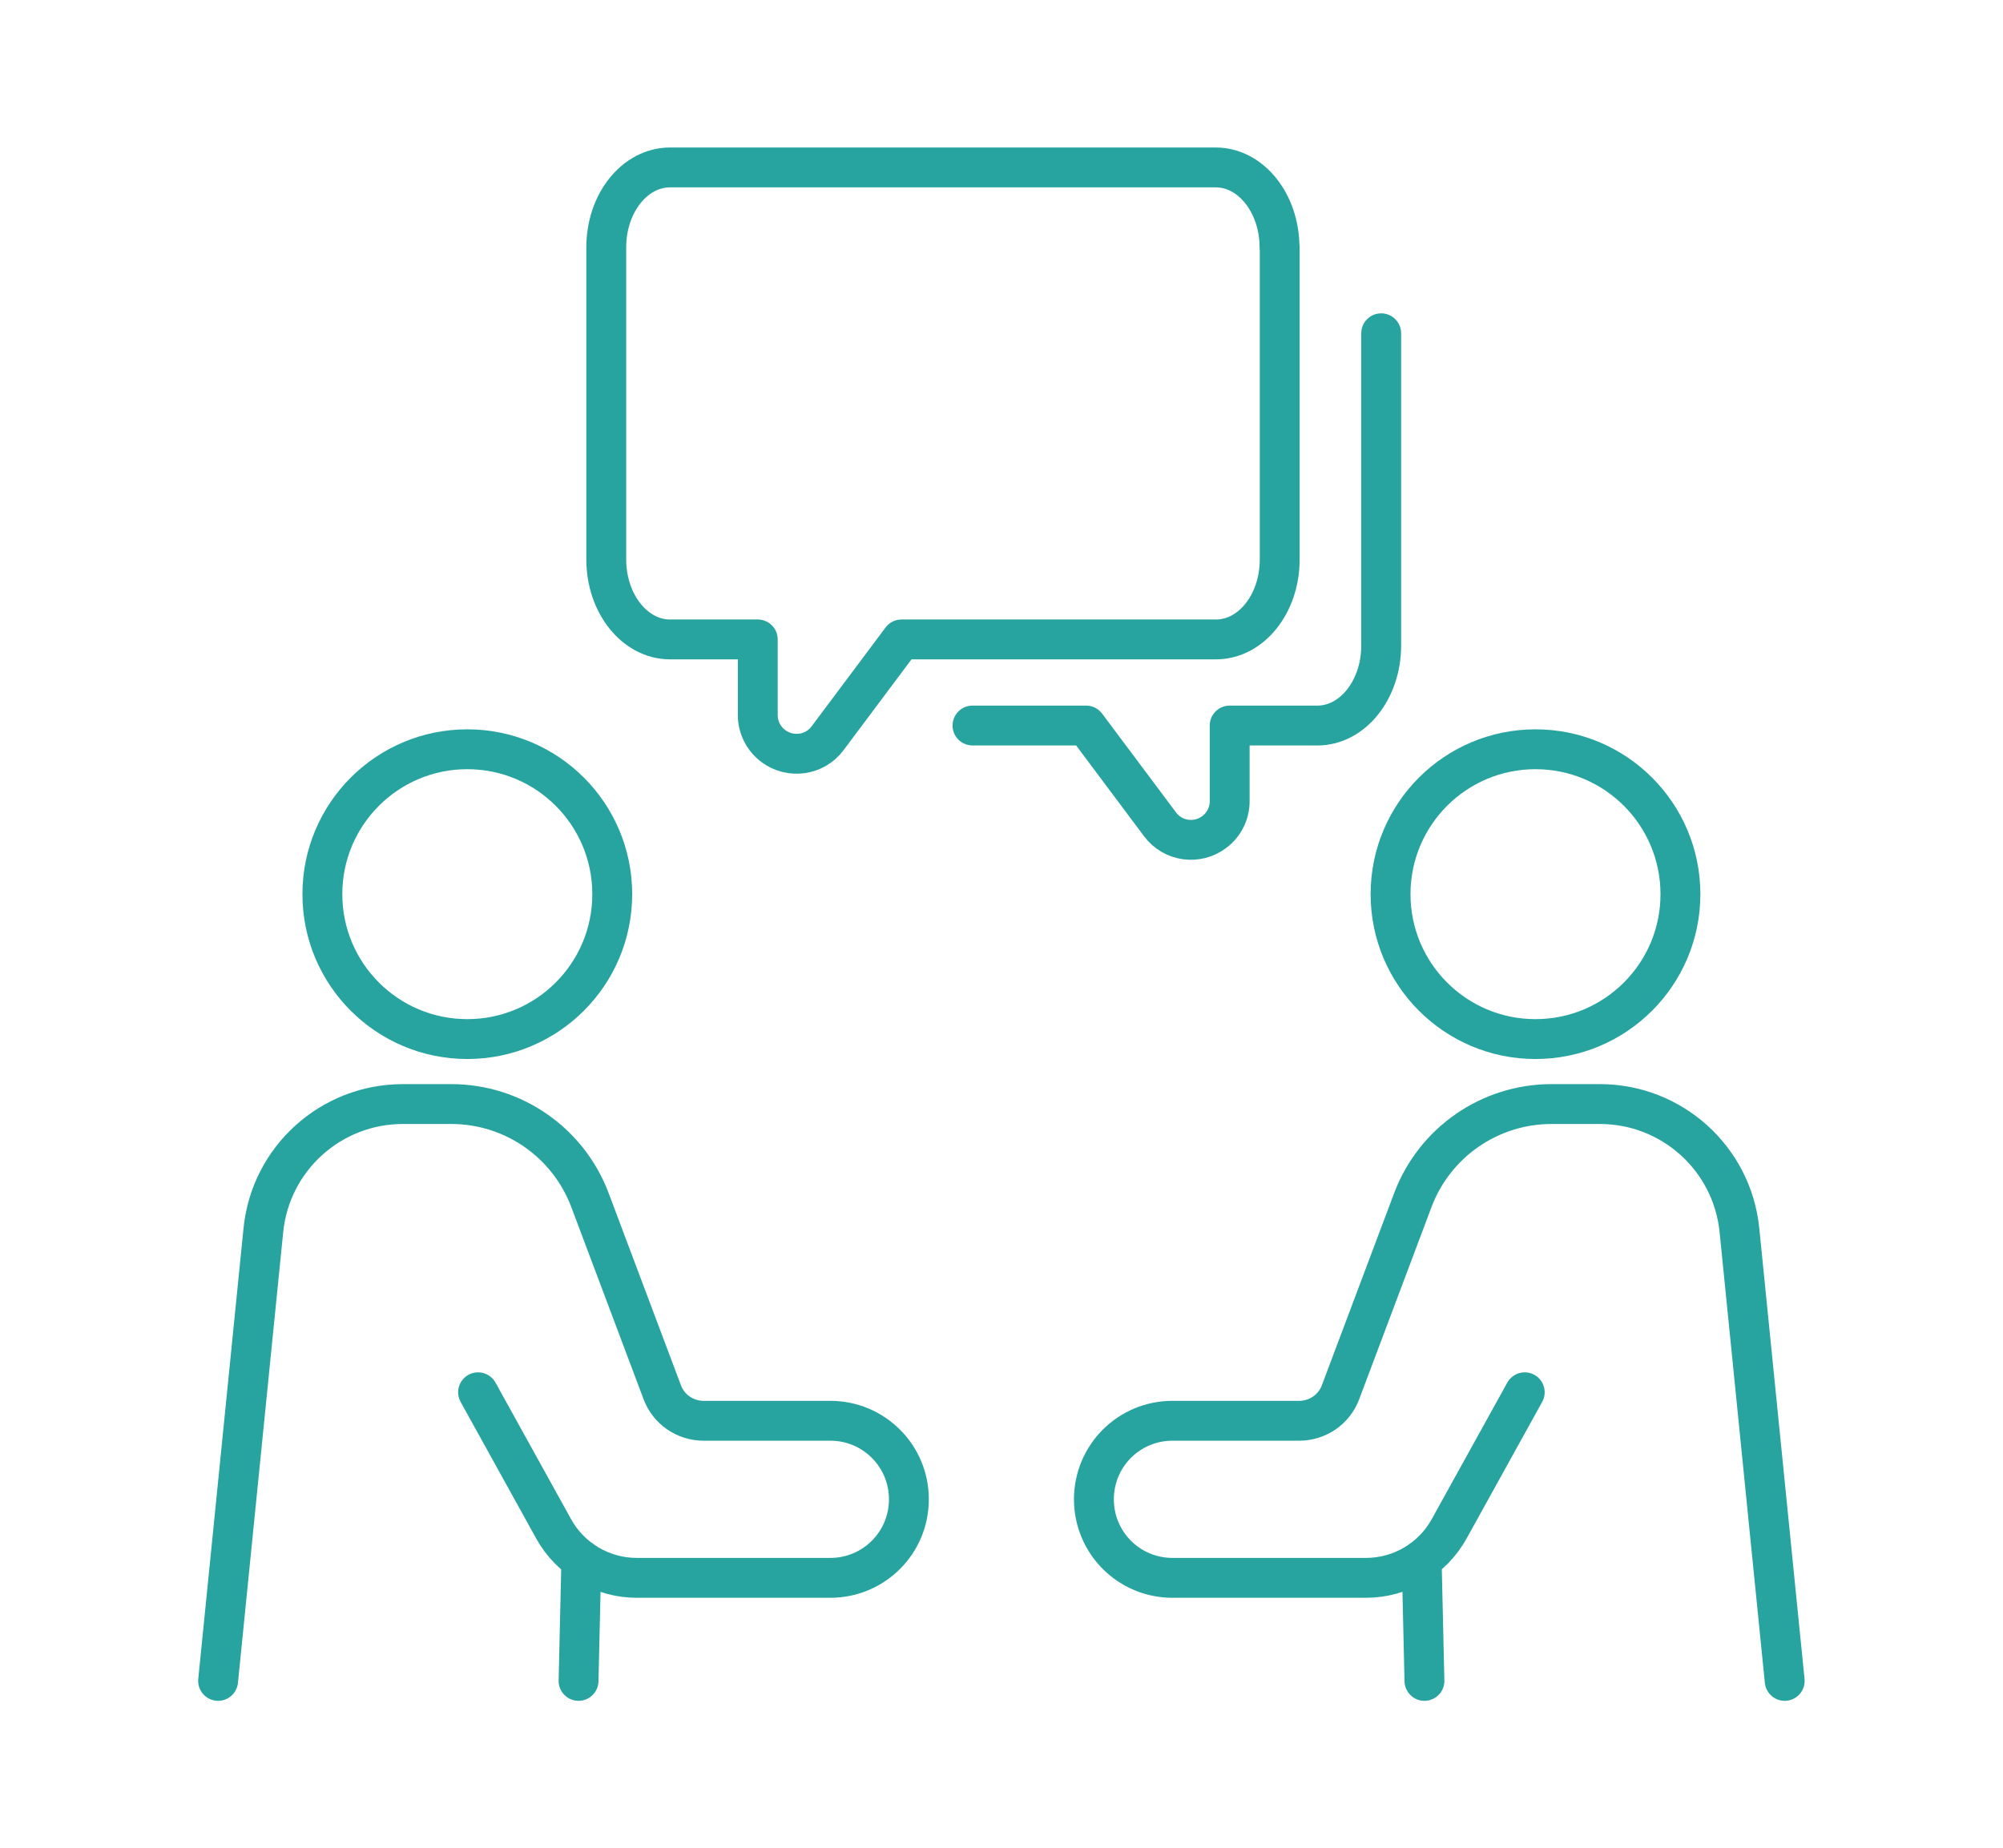 <?xml version="1.0" encoding="UTF-8"?>
<svg id="Icon_4" xmlns="http://www.w3.org/2000/svg" version="1.1" viewBox="0 0 100.47 92.73">
  <!-- Generator: Adobe Illustrator 29.8.1, SVG Export Plug-In . SVG Version: 2.1.1 Build 2)  -->
  <defs>
    <style>
      .st0 {
        fill: none;
        stroke: #27a49f;
        stroke-linecap: round;
        stroke-linejoin: round;
        stroke-width: 2px;
      }
    </style>
  </defs>
  <g id="Group_686">
    <path id="Path_2158" class="st0" d="M10.94,84.33l2.27-22.61c.36-3.6,3.39-6.33,7-6.33h2.43c3.09,0,5.86,1.92,6.95,4.81l3.63,9.65c.32.86,1.15,1.43,2.07,1.43h6.36c2.18,0,3.94,1.76,3.94,3.94s-1.76,3.94-3.94,3.94h-9.71c-1.73,0-3.33-.94-4.17-2.46l-3.79-6.85"/>
    <line id="Line_102" class="st0" x1="29.16" y1="78.27" x2="29.02" y2="84.33"/>
    <circle id="Ellipse_48" class="st0" cx="23.44" cy="44.86" r="7.27"/>
    <path id="Path_2159" class="st0" d="M89.52,84.33l-2.27-22.61c-.36-3.6-3.39-6.33-7-6.33h-2.43c-3.09,0-5.86,1.92-6.95,4.81l-3.63,9.65c-.32.86-1.15,1.43-2.07,1.43h-6.36c-2.18,0-3.94,1.76-3.94,3.94s1.76,3.94,3.94,3.94h9.71c1.73,0,3.33-.94,4.17-2.46l3.79-6.85"/>
    <line id="Line_103" class="st0" x1="71.45" y1="84.33" x2="71.31" y2="78.27"/>
    <circle id="Ellipse_49" class="st0" cx="77.02" cy="44.86" r="7.27"/>
    <path id="Path_2160" class="st0" d="M48.78,36.4h5.7l3.71,4.96c.64.86,1.86,1.03,2.72.38.48-.36.77-.93.77-1.54v-3.8h4.4c1.77,0,3.2-1.8,3.2-4.01v-15.67"/>
    <path id="Path_2161" class="st0" d="M64.19,12.41v15.66c0,2.22-1.43,4.01-3.2,4.01h-15.77l-3.71,4.96c-.64.86-1.86,1.03-2.72.39-.49-.37-.78-.94-.78-1.55v-3.8h-4.4c-1.77,0-3.2-1.8-3.2-4.01v-15.66c0-2.22,1.43-4.01,3.2-4.01h27.37c1.77,0,3.2,1.8,3.2,4.01Z"/>
  </g>
</svg>
